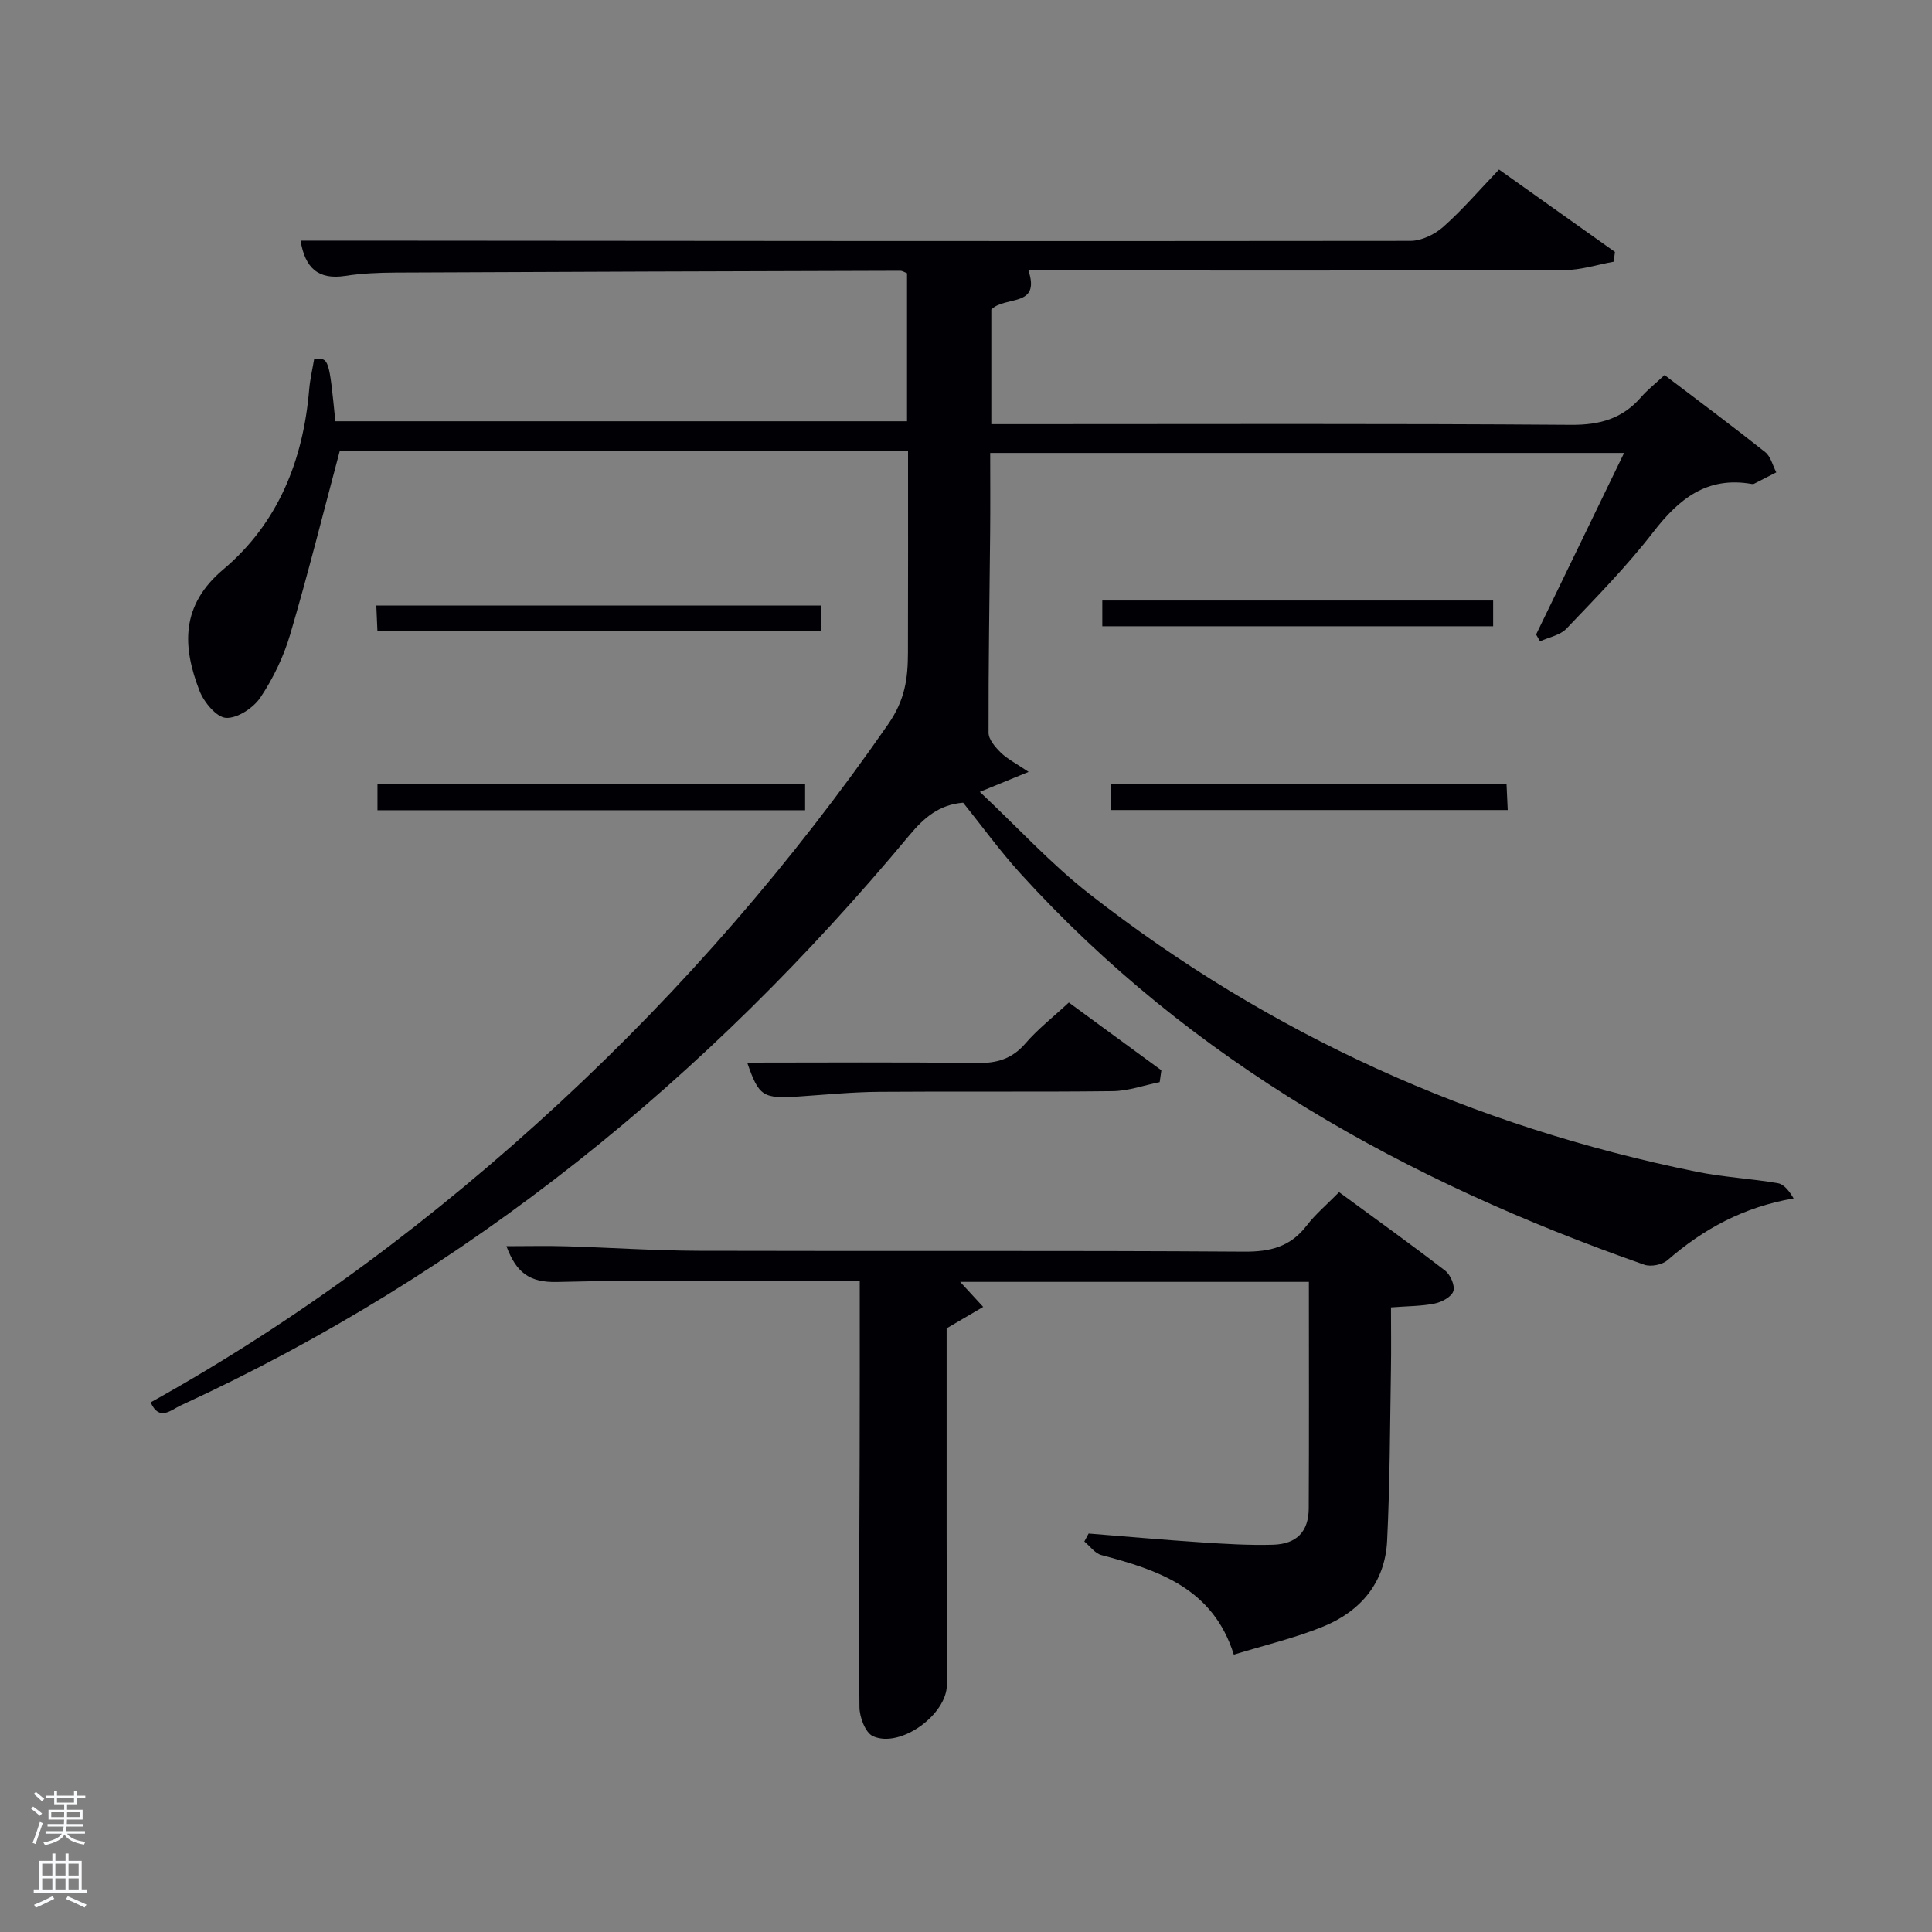 <svg enable-background="new 0 0 400 400" viewBox="0 0 400 400" xmlns="http://www.w3.org/2000/svg"><rect x="0" y="0" width="400" height="400" fill="#808080" stroke="none"/><path d="m6.44 374.46.42-.45c.65.47 1.27.95 1.85 1.44l-.45.49c-.65-.56-1.25-1.06-1.82-1.48m.93 7.33-.63-.26c.55-1.36 1.05-2.8 1.52-4.33.19.1.38.19.59.27-.46 1.29-.95 2.73-1.48 4.32m-.38-10.38.44-.42c.43.34 1.01.82 1.74 1.44l-.49.49c-.53-.51-1.09-1.01-1.69-1.51m2.5.35h1.72v-1.04h.59v1.04h3.52v-1.04h.59v1.04h1.75v.53h-1.75v1.42h-2.03v.97h3.22v2.03h-3.24c0 .35-.01.66-.03.93h3.32v.53h-3.37c-.03.27-.08.58-.15.94h3.96v.53h-3.71c.67.92 1.93 1.48 3.79 1.68-.13.24-.23.44-.29.59-2.13-.38-3.48-1.08-4.04-2.12-.43.97-1.77 1.72-4.03 2.23-.09-.19-.2-.37-.33-.55 2.1-.42 3.37-1.03 3.81-1.83h-3.36v-.53h3.58c.08-.29.13-.61.16-.94h-3.33v-.53h3.39c.02-.27.04-.58.04-.93h-3.23v-2.03h3.25v-.97h-2.07v-1.42h-1.73zm1.12 3.44v1h2.65c.01-.3.02-.44.02-.4v-.25-.35zm1.19-2h3.52v-.91h-3.52zm4.71 2h-2.63v.59c0 .15-.01.28-.01.4h2.64z" fill="#fafbfc"/><path d="m13.56 383.74h.63v1.52h2.72v6.07h1.13v.6h-11.06v-.6h1.13v-6.07h2.73v-1.52h.63v1.52h2.1v-1.52zm-2.69 8.83.38.56c-1.24.63-2.53 1.25-3.85 1.85-.1-.21-.21-.42-.34-.63 1.36-.55 2.63-1.15 3.81-1.78m-2.13-4.27h2.1v-2.45h-2.1zm0 3.04h2.1v-2.46h-2.1zm2.72-3.04h2.1v-2.45h-2.1zm0 3.04h2.1v-2.46h-2.1zm6.07 3.6c-1.41-.71-2.7-1.3-3.86-1.78l.35-.56c1.45.62 2.75 1.19 3.88 1.72zm-1.25-9.09h-2.1v2.45h2.1zm-2.09 5.49h2.1v-2.46h-2.1z" fill="#fafbfc"/><g fill="#010105"><path d="m310.35 35.1c8.46 6.02 16.24 11.54 24.01 17.06-.09.67-.18 1.35-.27 2.02-3.39.61-6.77 1.73-10.17 1.74-35.15.13-70.32.08-105.48.08-1.83 0-3.66 0-5.51 0 2.55 7.73-4.8 5.18-7.69 8.08v23.74h6.07c38 0 75.99-.14 113.99.14 5.96.04 10.61-1.29 14.47-5.73 1.3-1.5 2.89-2.74 4.86-4.58 6.97 5.3 13.99 10.52 20.84 15.96 1.15.91 1.54 2.77 2.29 4.19-1.53.79-3.06 1.58-4.6 2.36-.14.07-.33.07-.49.04-9.2-1.62-15.03 3.03-20.35 9.92-5.48 7.1-11.82 13.54-18.02 20.05-1.3 1.36-3.61 1.76-5.45 2.61-.27-.47-.55-.94-.82-1.41 5.98-12.34 11.97-24.69 18.22-37.59-43.99 0-87.36 0-131.24 0 0 5.6.04 11.05-.01 16.5-.13 13.81-.37 27.62-.33 41.43 0 1.4 1.41 3.01 2.55 4.13 1.34 1.31 3.1 2.18 5.74 3.97-3.64 1.49-6.16 2.53-10.1 4.14 7.81 7.33 14.73 14.92 22.71 21.15 37.31 29.13 79.39 48.11 125.76 57.51 5.52 1.12 11.2 1.4 16.76 2.36 1.29.22 2.37 1.65 3.26 3.15-10.37 1.79-18.68 6.32-26.13 12.8-1.08.94-3.42 1.4-4.77.93-49.19-17.23-93.73-41.95-129.21-81.03-4.23-4.66-7.94-9.79-11.83-14.63-4.95.4-8.08 3.08-11.12 6.73-41.79 50.22-91.28 90.64-150.91 118.08-1.98.91-4.41 3.35-6.19-.65 30.85-17.15 58.88-38.14 84.73-62.08 25.5-23.62 48.09-49.69 67.94-78.29 3.57-5.14 4.1-9.56 4.12-14.85.04-13.81.02-27.63.02-41.79-39.66 0-79.05 0-117.65 0-3.43 12.86-6.59 25.53-10.28 38.04-1.35 4.57-3.5 9.06-6.15 13.02-1.45 2.16-4.76 4.35-7.11 4.23-1.96-.09-4.57-3.22-5.48-5.55-3.61-9.25-3.92-17.76 4.88-25.17 11.37-9.58 16.56-22.58 17.8-37.25.18-2.13.68-4.23 1.03-6.31 3.07-.27 3.07-.27 4.39 12.87h118.36c0-10.36 0-20.46 0-30.65-.51-.2-.96-.51-1.4-.51-34.82.1-69.65.2-104.47.37-3.48.02-7 .16-10.44.69-5.53.85-8.32-1.57-9.25-7.3h11.79c72.66.06 145.31.14 217.97.05 2.31 0 5.06-1.33 6.83-2.91 3.97-3.52 7.45-7.59 11.53-11.86z"/><path d="m178 265.21c-21.36 0-42-.32-62.63.21-5.86.15-8.51-2.04-10.52-7.41 4.32 0 8.35-.1 12.38.02 9.14.27 18.28.9 27.42.93 37.65.11 75.3-.08 112.95.18 5.44.04 9.57-1.02 12.92-5.38 1.8-2.35 4.13-4.3 6.72-6.94 7.39 5.43 14.78 10.72 21.97 16.26 1.09.84 2.07 3.1 1.69 4.24-.38 1.18-2.38 2.26-3.85 2.56-2.73.56-5.59.53-9.06.8 0 4.38.06 8.64-.01 12.9-.2 11.81-.21 23.62-.79 35.41-.42 8.65-5.47 14.61-13.28 17.79-5.8 2.36-11.96 3.8-18.46 5.8-4.31-13.75-15.6-17.5-27.42-20.62-1.33-.35-2.36-1.84-3.53-2.81.3-.55.59-1.1.89-1.65 7.74.62 15.47 1.31 23.22 1.82 4.98.33 9.98.64 14.95.5 4.93-.14 7.38-2.74 7.4-7.54.08-15.49.03-30.98.03-46.88-24.31 0-48.47 0-72.2 0 1.46 1.58 3.11 3.38 4.77 5.18-2.35 1.38-4.71 2.76-7.57 4.44 0 13.48-.01 27.63 0 41.78.01 10.66.03 21.32.05 31.99.02 6.19-9.65 13.25-15.31 10.67-1.56-.71-2.77-3.92-2.79-5.99-.16-17.32 0-34.65.04-51.97.04-11.96.02-23.93.02-36.29z"/><path d="m240.1 224.04c-3.24.65-6.46 1.83-9.71 1.87-16.13.19-32.27.01-48.4.14-5.47.04-10.94.58-16.4.95-7.7.52-8.45.02-10.89-7 15.68 0 31.61-.13 47.53.09 4.13.06 7.28-.83 10.06-4.05 2.58-2.99 5.75-5.46 9-8.48 6.49 4.75 12.82 9.39 19.16 14.03-.12.82-.24 1.64-.35 2.45z"/><path d="m169.97 125.37v5.25c-30.57 0-61.04 0-91.83 0-.07-1.66-.14-3.26-.23-5.25z"/><path d="m78.15 167.75c0-1.87 0-3.48 0-5.42h88.54v5.42c-29.52 0-58.93 0-88.54 0z"/><path d="m230.01 167.71c0-1.89 0-3.51 0-5.41h81.9c.08 1.67.16 3.39.25 5.41-27.4 0-54.48 0-82.15 0z"/><path d="m309.14 124.33v5.33c-26.93 0-53.82 0-80.92 0 0-1.77 0-3.38 0-5.33z"/></g></svg>